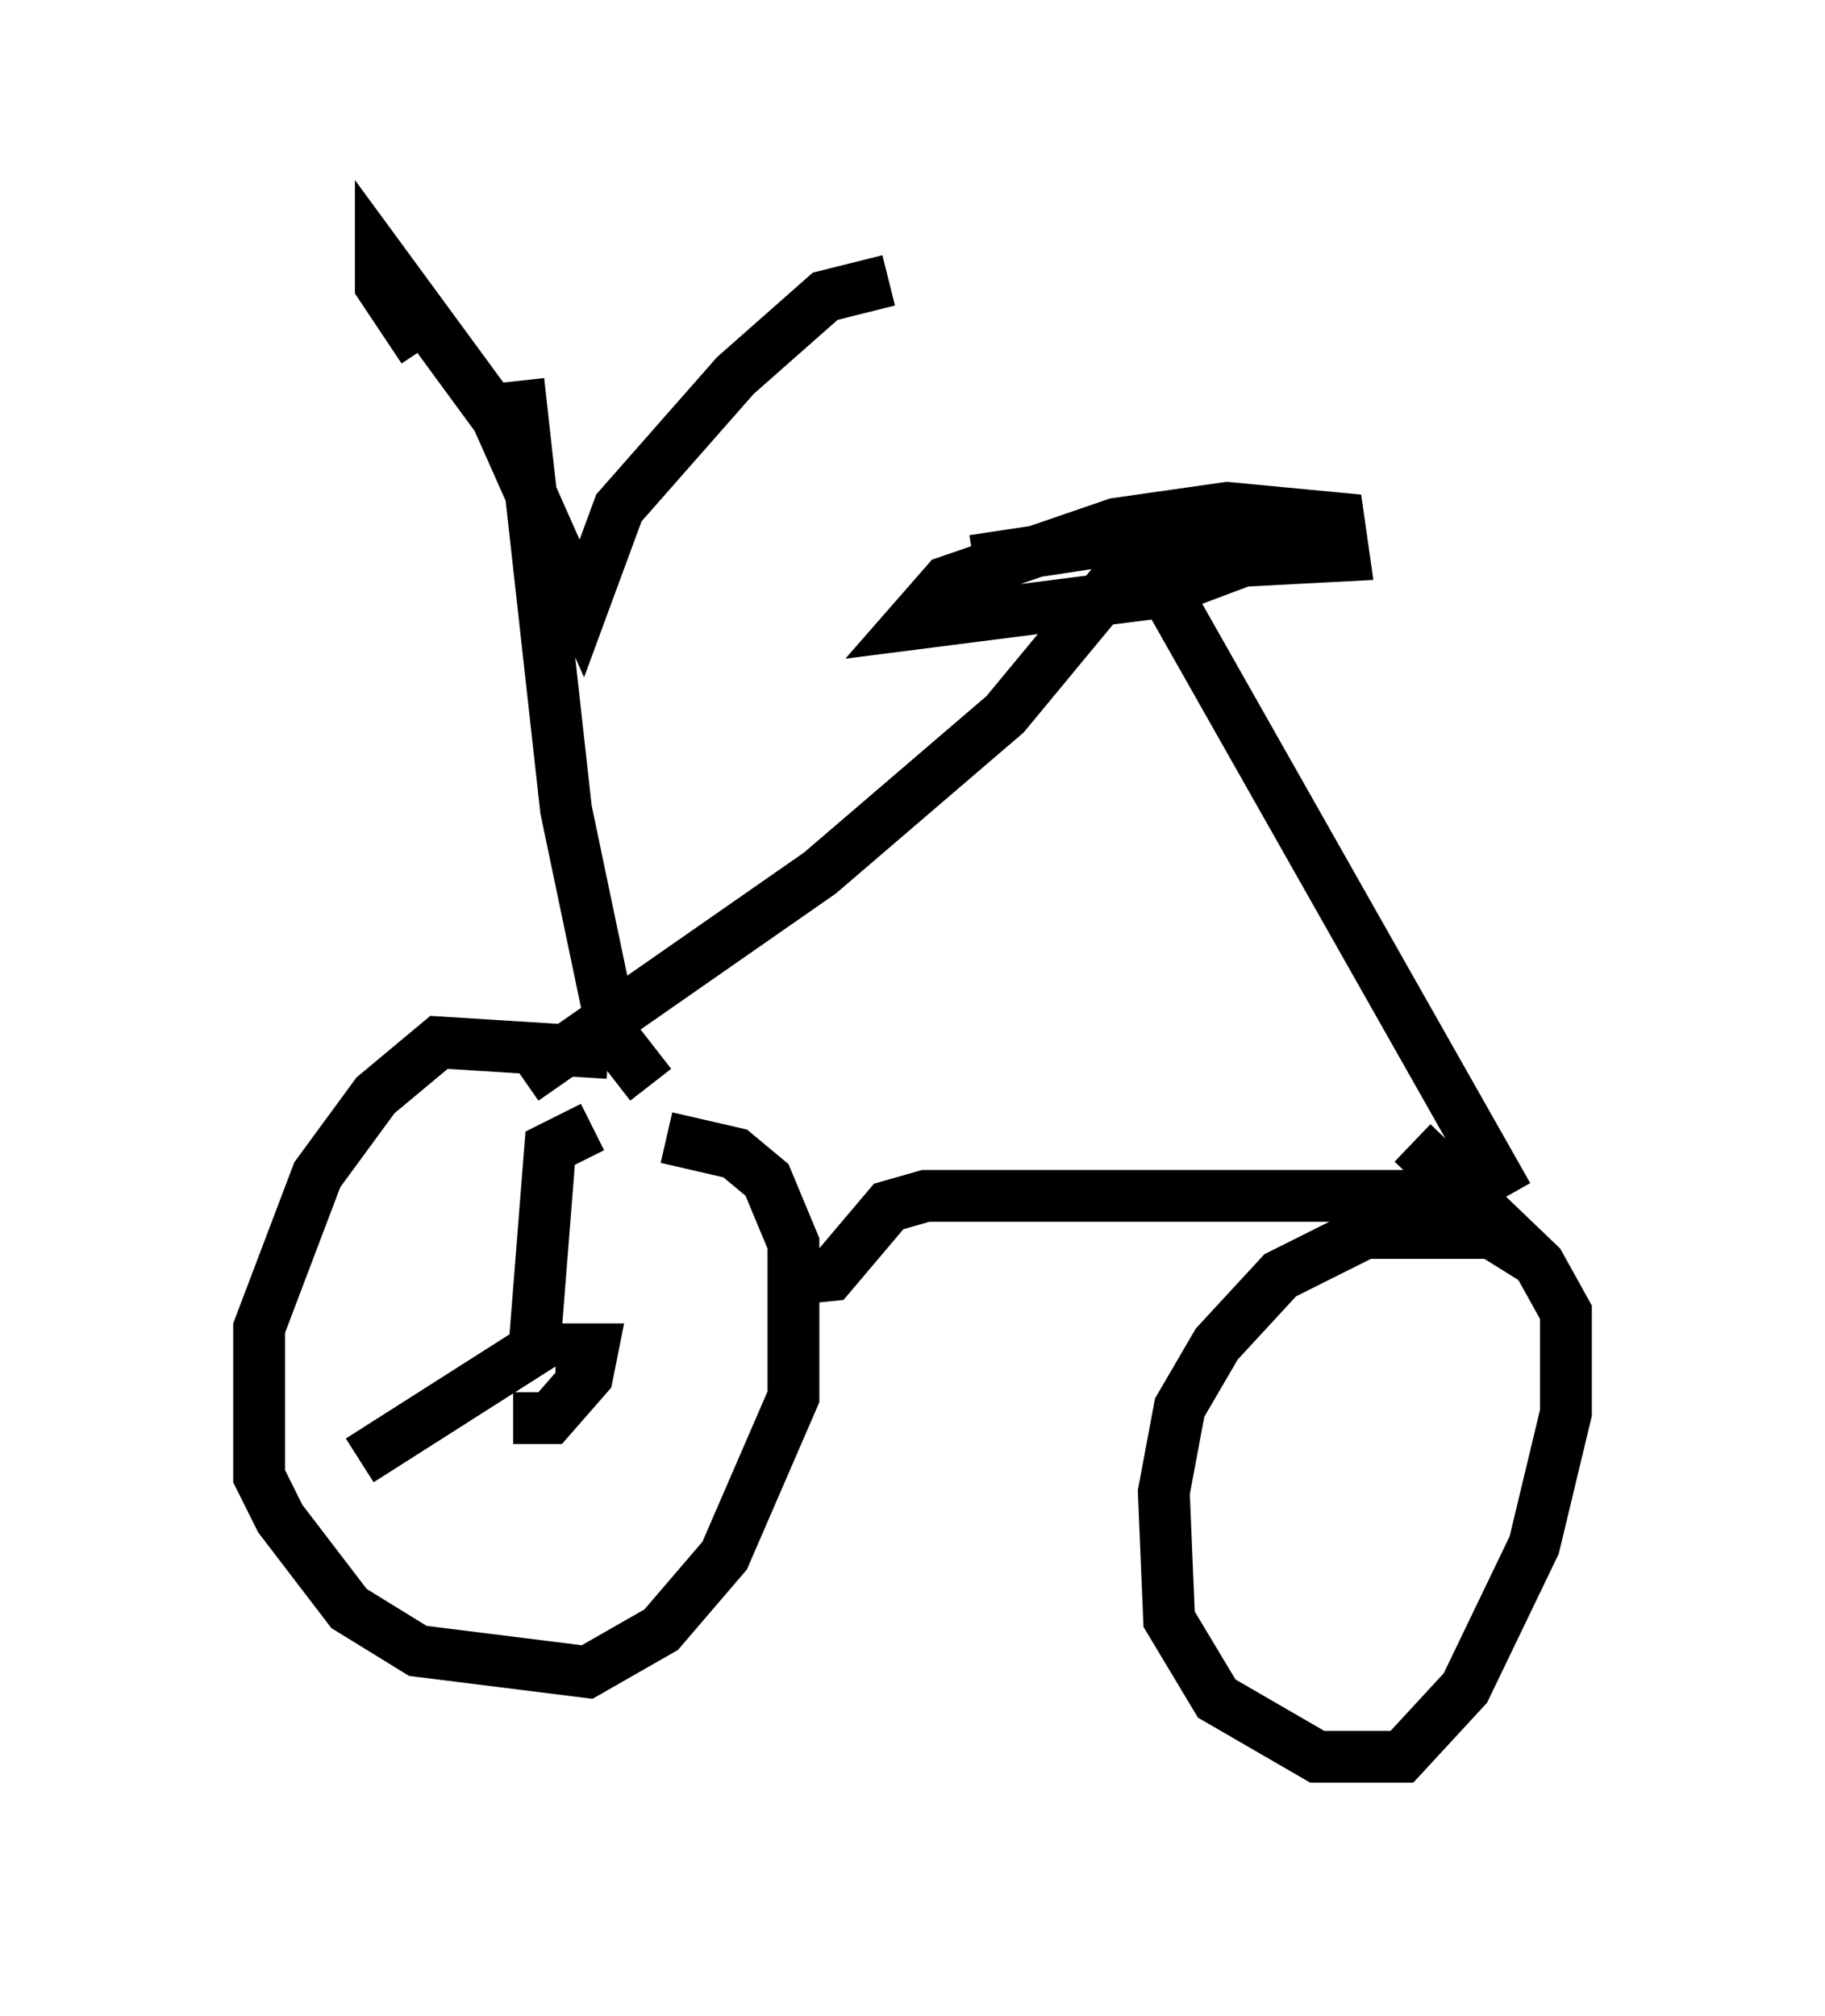 <?xml version="1.0" encoding="utf-8" ?>
<svg baseProfile="full" height="38.89" version="1.1" width="35.215" xmlns="http://www.w3.org/2000/svg" xmlns:ev="http://www.w3.org/2001/xml-events" xmlns:xlink="http://www.w3.org/1999/xlink"><defs /><rect fill="white" height="38.89" width="35.215" x="0" y="0" /><path d="M13.167, 21.436 m-1.429, -1.123 l-3.267, -0.204 -1.225, 1.021 l-1.123, 1.531 -1.123, 2.96 l0.0, 2.858 0.408, 0.817 l1.327, 1.735 1.327, 0.817 l3.267, 0.408 1.429, -0.817 l1.225, -1.429 1.327, -3.063 l0.0, -2.96 -0.51, -1.225 l-0.613, -0.51 -1.327, -0.306 m-2.756, -1.123 l5.717, -3.981 3.573, -3.063 l2.45, -2.96 0.715, 0.715 l6.533, 11.536 m-14.088, 1.633 l1.021, -0.102 1.123, -1.327 l0.715, -0.204 11.025, 0.0 m0.715, 1.225 l-0.817, -0.51 -2.45, 0.0 l-1.633, 0.817 -1.225, 1.327 l-0.715, 1.225 -0.306, 1.633 l0.102, 2.45 0.919, 1.531 l1.94, 1.123 1.633, 0.0 l1.225, -1.327 1.327, -2.756 l0.613, -2.552 0.0, -1.94 l-0.51, -0.919 -2.45, -2.348 m-14.7, -1.123 l-0.715, -0.919 -0.919, -4.39 l-0.919, -8.269 m-1.838, -0.613 l-0.817, -1.225 0.0, -0.51 l2.246, 3.063 1.633, 3.675 l0.715, -1.94 2.246, -2.552 l1.735, -1.531 1.225, -0.306 m1.633, 5.41 l5.41, -0.817 0.613, 0.0 l0.0, 0.51 -2.45, 0.919 l-4.798, 0.613 0.715, -0.817 l3.267, -1.123 2.144, -0.306 l2.144, 0.204 0.102, 0.715 l-3.879, 0.204 m-12.148, 16.436 l0.715, 0.0 0.715, -0.817 l0.102, -0.51 -0.715, 0.0 m0.715, -4.288 l-0.817, 0.408 -0.306, 3.879 l-3.369, 2.144 " fill="none" stroke="black" stroke-width="1" /></svg>